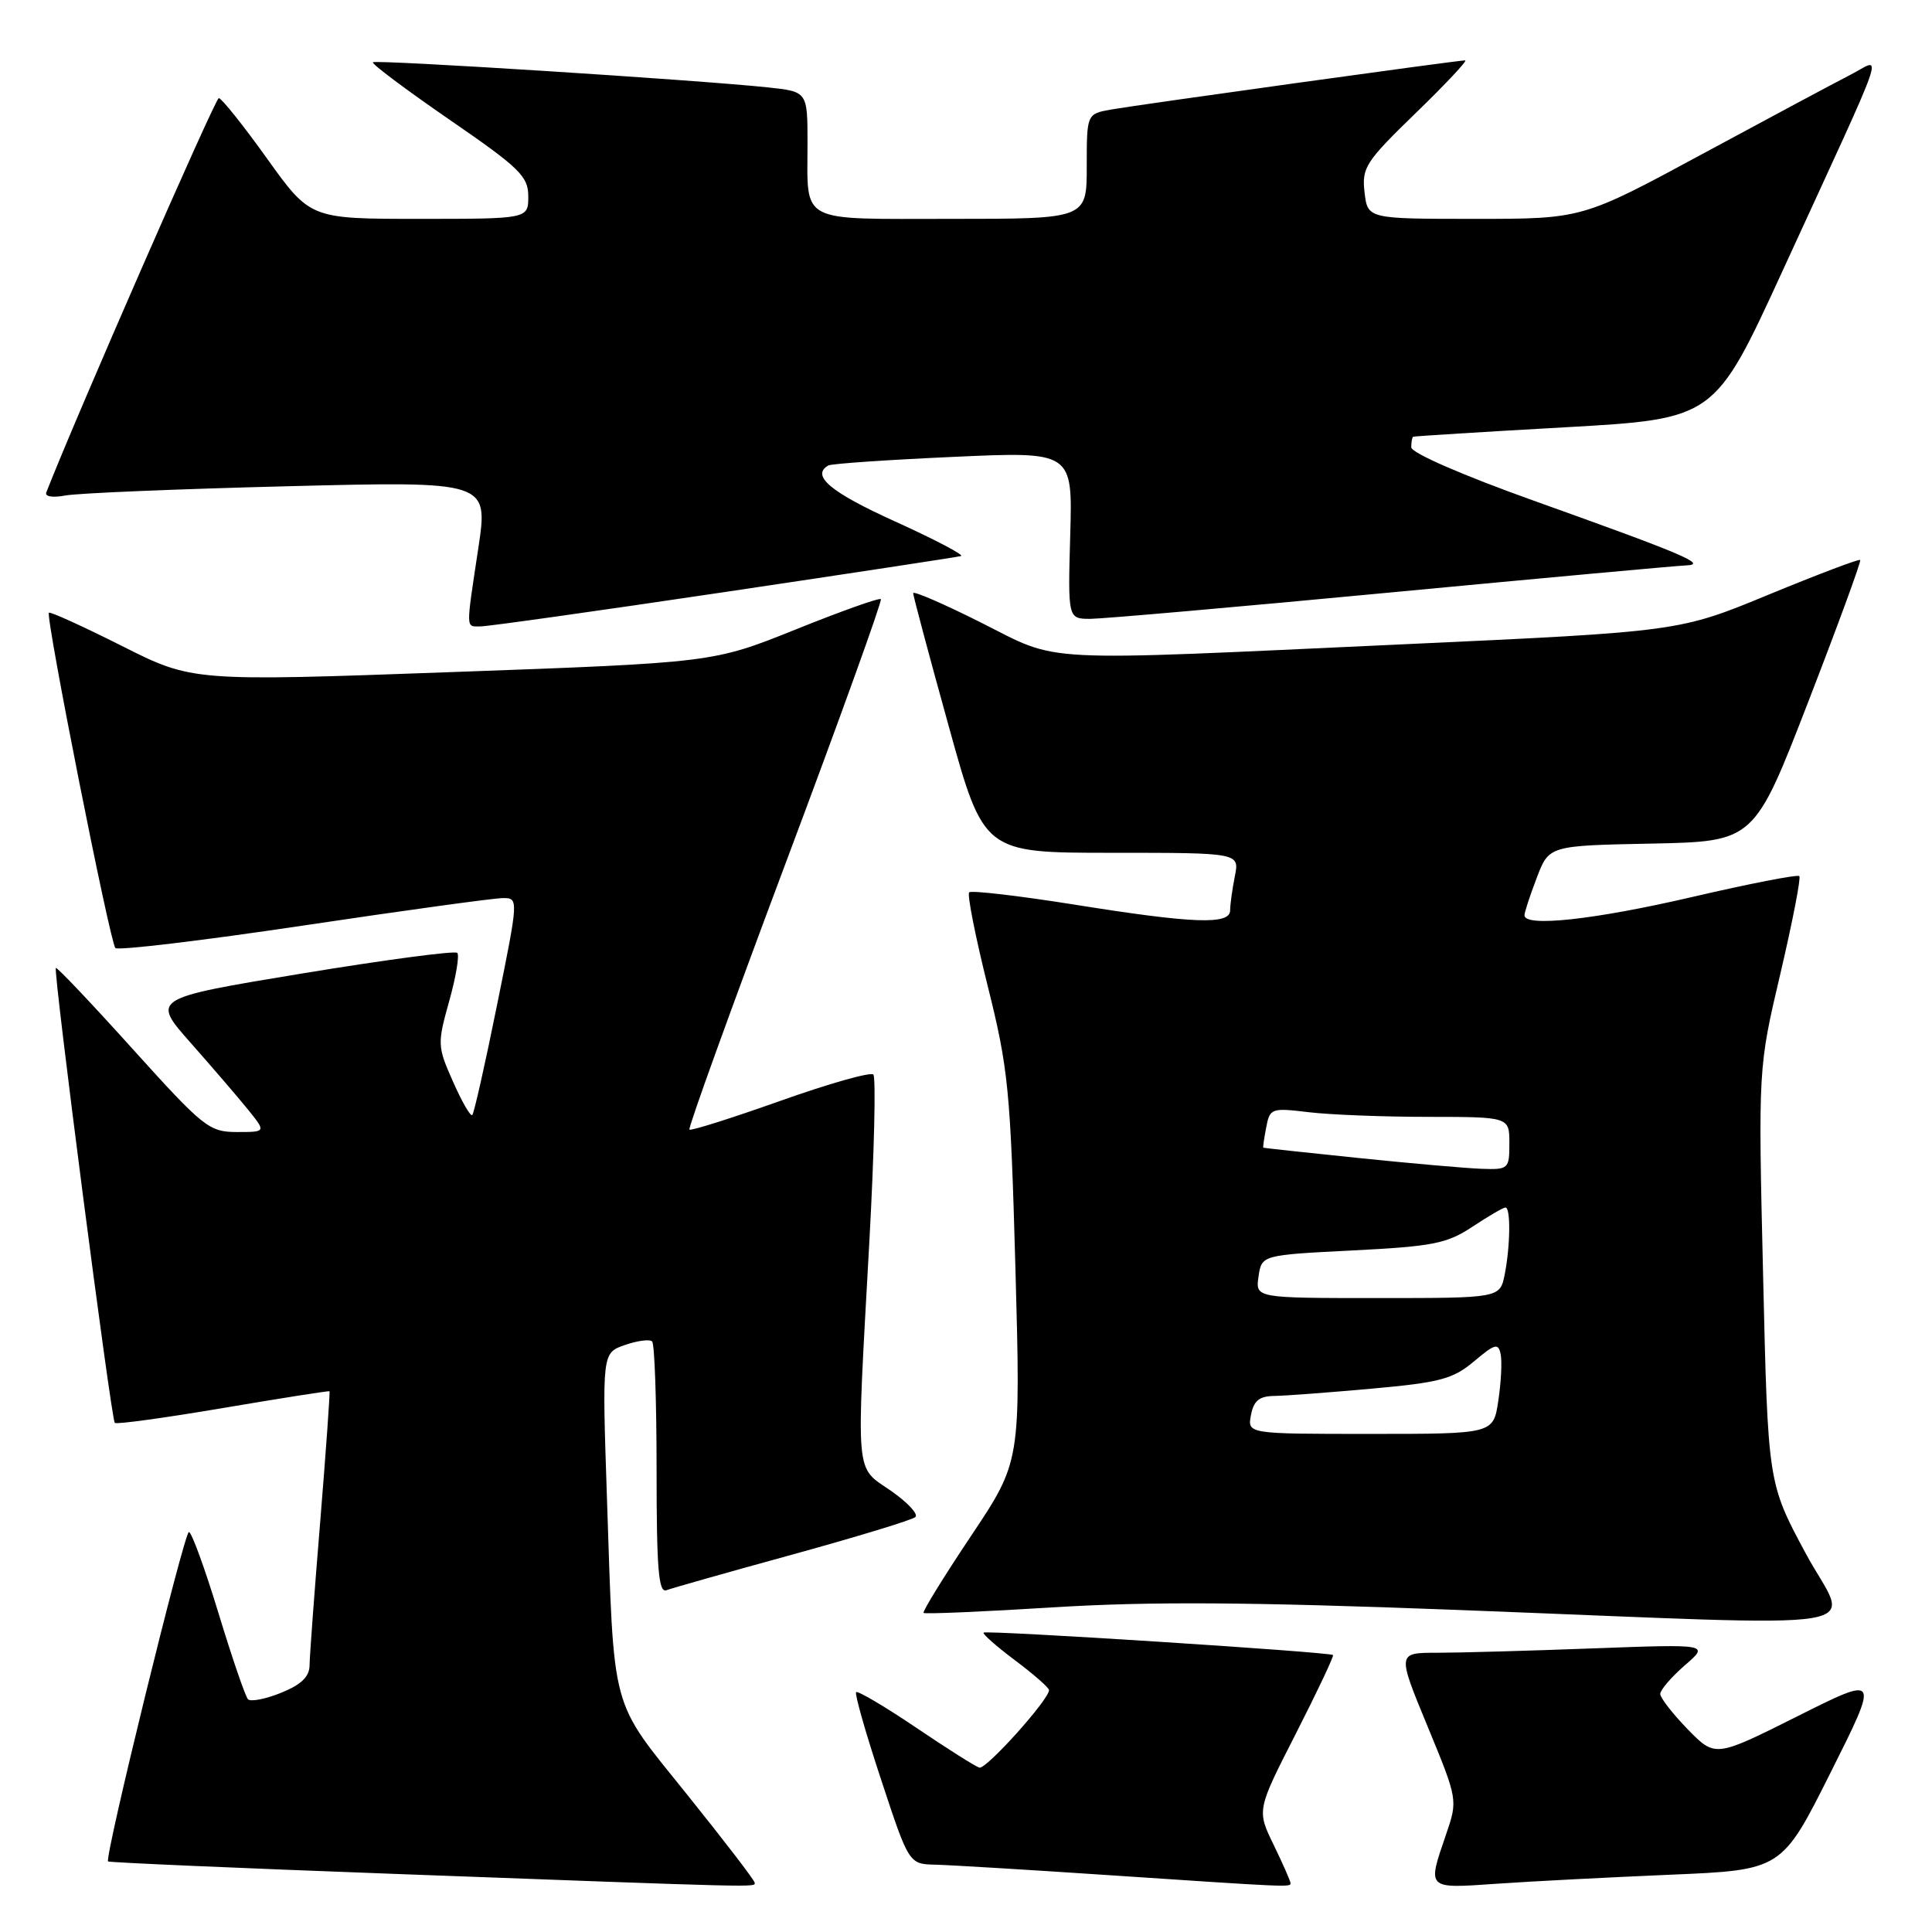 <?xml version="1.0" encoding="UTF-8" standalone="no"?>
<!DOCTYPE svg PUBLIC "-//W3C//DTD SVG 1.1//EN" "http://www.w3.org/Graphics/SVG/1.1/DTD/svg11.dtd" >
<svg xmlns="http://www.w3.org/2000/svg" xmlns:xlink="http://www.w3.org/1999/xlink" version="1.1" viewBox="0 0 256 256">
 <g >
 <path fill="currentColor"
d=" M 100.00 249.47 C 100.00 249.17 95.98 243.93 91.07 237.82 C 80.74 224.95 81.40 227.40 80.42 198.39 C 79.78 179.27 79.78 179.27 82.80 178.22 C 84.47 177.64 86.09 177.43 86.41 177.75 C 86.74 178.07 87.00 185.73 87.00 194.77 C 87.00 207.91 87.26 211.11 88.31 210.71 C 89.03 210.44 96.57 208.30 105.06 205.97 C 113.55 203.63 120.85 201.41 121.29 201.02 C 121.72 200.64 120.26 199.07 118.04 197.53 C 113.26 194.22 113.44 196.29 115.18 164.77 C 115.84 152.82 116.08 142.75 115.72 142.38 C 115.35 142.02 109.80 143.59 103.37 145.88 C 96.95 148.16 91.54 149.87 91.35 149.68 C 91.15 149.49 96.87 133.67 104.04 114.54 C 111.22 95.41 116.92 79.59 116.72 79.39 C 116.52 79.18 111.43 80.99 105.43 83.41 C 94.50 87.80 94.50 87.80 60.00 89.05 C 25.50 90.30 25.50 90.30 16.15 85.59 C 11.00 83.00 6.65 81.02 6.48 81.19 C 6.01 81.68 14.57 124.90 15.29 125.62 C 15.64 125.97 26.87 124.63 40.24 122.63 C 53.62 120.63 65.50 119.00 66.64 119.00 C 68.72 119.00 68.72 119.06 65.86 133.17 C 64.29 140.96 62.81 147.52 62.58 147.75 C 62.35 147.98 61.20 145.99 60.03 143.33 C 57.95 138.65 57.94 138.31 59.52 132.66 C 60.42 129.45 60.90 126.57 60.59 126.26 C 60.28 125.95 51.03 127.18 40.04 128.99 C 20.05 132.29 20.05 132.29 25.28 138.20 C 28.15 141.45 31.57 145.43 32.88 147.05 C 35.26 150.00 35.26 150.00 31.38 150.00 C 27.71 149.99 26.96 149.39 17.58 139.00 C 12.13 132.95 7.55 128.12 7.40 128.26 C 7.03 128.63 14.73 188.06 15.21 188.54 C 15.43 188.76 21.88 187.87 29.55 186.57 C 37.22 185.27 43.57 184.27 43.66 184.35 C 43.75 184.43 43.20 192.15 42.44 201.50 C 41.67 210.85 41.03 219.46 41.02 220.64 C 41.01 222.17 39.93 223.22 37.25 224.30 C 35.19 225.14 33.21 225.52 32.86 225.16 C 32.51 224.80 30.75 219.66 28.95 213.75 C 27.15 207.84 25.39 203.00 25.03 203.00 C 24.41 203.00 13.82 246.15 14.32 246.65 C 14.46 246.79 31.65 247.54 52.53 248.31 C 101.53 250.13 100.00 250.09 100.00 249.47 Z  M 171.00 249.53 C 171.00 249.27 170.00 246.99 168.77 244.46 C 166.53 239.86 166.53 239.86 171.71 229.71 C 174.56 224.12 176.77 219.44 176.63 219.30 C 176.23 218.90 130.68 215.98 130.33 216.33 C 130.16 216.50 132.04 218.16 134.51 220.01 C 136.98 221.86 139.00 223.63 139.00 223.95 C 139.00 225.21 130.67 234.48 129.77 234.22 C 129.25 234.07 125.45 231.67 121.33 228.88 C 117.21 226.10 113.66 224.01 113.44 224.22 C 113.23 224.44 114.71 229.65 116.75 235.81 C 120.44 247.00 120.44 247.00 123.97 247.08 C 125.91 247.13 136.05 247.74 146.50 248.44 C 171.01 250.08 171.00 250.08 171.00 249.53 Z  M 221.30 248.41 C 236.09 247.79 236.09 247.79 242.56 234.88 C 249.03 221.97 249.03 221.97 238.16 227.42 C 227.28 232.87 227.28 232.87 223.64 229.15 C 221.64 227.09 220.00 224.98 219.99 224.46 C 219.99 223.93 221.45 222.23 223.24 220.67 C 226.50 217.85 226.50 217.85 211.09 218.42 C 202.62 218.74 193.31 219.00 190.41 219.00 C 185.13 219.00 185.13 219.00 189.16 228.75 C 193.18 238.50 193.18 238.50 191.59 243.13 C 189.11 250.37 188.99 250.25 198.25 249.61 C 202.79 249.29 213.16 248.76 221.30 248.41 Z  M 239.22 205.75 C 234.26 196.50 234.26 196.50 233.62 169.00 C 232.97 141.50 232.97 141.50 235.91 129.01 C 237.52 122.14 238.65 116.32 238.42 116.09 C 238.18 115.85 231.81 117.09 224.25 118.85 C 211.26 121.87 202.00 122.88 202.00 121.28 C 202.00 120.89 202.73 118.65 203.63 116.31 C 205.25 112.05 205.25 112.05 218.85 111.78 C 232.44 111.50 232.44 111.50 239.60 93.00 C 243.54 82.83 246.64 74.36 246.49 74.20 C 246.35 74.03 240.89 76.10 234.36 78.79 C 222.50 83.69 222.50 83.69 186.00 85.37 C 136.63 87.64 140.64 87.85 129.98 82.49 C 125.04 80.01 121.00 78.26 121.00 78.60 C 121.00 78.94 123.10 86.82 125.68 96.11 C 130.35 113.00 130.35 113.00 147.30 113.00 C 164.25 113.00 164.25 113.00 163.62 116.12 C 163.28 117.84 163.00 119.87 163.00 120.62 C 163.00 122.57 158.16 122.39 142.33 119.86 C 134.97 118.69 128.71 117.96 128.42 118.24 C 128.14 118.53 129.24 124.10 130.87 130.63 C 133.62 141.63 133.89 144.37 134.55 168.08 C 135.25 193.67 135.25 193.67 128.66 203.53 C 125.03 208.96 122.21 213.54 122.38 213.72 C 122.56 213.89 130.31 213.56 139.60 212.98 C 152.36 212.19 165.44 212.27 193.00 213.32 C 250.99 215.54 244.99 216.52 239.22 205.75 Z  M 95.96 78.46 C 112.76 75.96 126.88 73.81 127.34 73.68 C 127.80 73.55 123.86 71.48 118.59 69.09 C 110.04 65.22 107.43 63.03 109.75 61.68 C 110.16 61.44 117.62 60.93 126.31 60.54 C 142.13 59.82 142.13 59.82 141.81 70.91 C 141.50 82.00 141.50 82.00 144.50 82.00 C 146.15 81.99 164.11 80.42 184.41 78.49 C 204.70 76.57 222.25 74.96 223.41 74.92 C 226.31 74.81 223.19 73.48 203.25 66.35 C 193.81 62.98 187.00 60.01 187.00 59.27 C 187.00 58.57 187.11 57.94 187.25 57.87 C 187.39 57.80 196.43 57.23 207.35 56.62 C 227.19 55.50 227.19 55.50 236.15 36.00 C 250.57 4.59 249.49 7.71 245.19 9.91 C 243.16 10.95 234.34 15.67 225.58 20.40 C 209.67 29.00 209.67 29.00 195.44 29.00 C 181.22 29.00 181.22 29.00 180.81 25.48 C 180.43 22.22 180.94 21.43 187.59 14.98 C 191.55 11.14 194.50 8.00 194.14 8.00 C 193.13 8.00 150.88 13.87 147.25 14.51 C 144.00 15.09 144.00 15.09 144.00 22.05 C 144.00 29.00 144.00 29.00 126.11 29.00 C 105.60 29.00 107.00 29.74 107.00 18.99 C 107.00 12.14 107.00 12.14 101.75 11.58 C 92.40 10.59 49.79 7.88 49.41 8.25 C 49.21 8.45 53.76 11.86 59.52 15.83 C 68.87 22.26 70.00 23.36 70.00 26.02 C 70.00 29.00 70.00 29.00 55.55 29.00 C 41.11 29.00 41.11 29.00 35.38 21.00 C 32.23 16.60 29.35 13.00 28.99 13.00 C 28.52 13.00 9.95 55.45 6.13 65.26 C 5.92 65.80 7.01 65.97 8.63 65.66 C 10.21 65.35 23.47 64.80 38.10 64.43 C 64.71 63.76 64.71 63.76 63.38 72.63 C 61.71 83.72 61.69 83.00 63.71 83.00 C 64.65 83.00 79.16 80.96 95.96 78.46 Z  M 165.76 187.50 C 166.12 185.60 166.86 184.99 168.87 184.97 C 170.31 184.95 176.14 184.51 181.81 184.00 C 190.80 183.19 192.53 182.73 195.31 180.39 C 198.12 178.03 198.54 177.92 198.85 179.47 C 199.04 180.44 198.90 183.21 198.53 185.62 C 197.88 190.00 197.88 190.00 181.58 190.00 C 165.28 190.00 165.28 190.00 165.76 187.50 Z  M 166.76 169.15 C 167.18 166.30 167.18 166.30 179.23 165.69 C 189.89 165.15 191.72 164.79 195.12 162.54 C 197.23 161.14 199.19 160.00 199.48 160.00 C 200.19 160.00 200.13 165.08 199.38 168.88 C 198.75 172.00 198.75 172.00 182.55 172.00 C 166.35 172.00 166.35 172.00 166.76 169.15 Z  M 180.00 153.44 C 173.12 152.73 167.45 152.12 167.39 152.07 C 167.33 152.03 167.50 150.82 167.78 149.38 C 168.26 146.85 168.47 146.78 173.39 147.37 C 176.20 147.71 183.34 147.99 189.25 147.99 C 200.00 148.00 200.00 148.00 200.00 151.50 C 200.00 154.90 199.89 155.00 196.25 154.87 C 194.19 154.79 186.88 154.15 180.00 153.44 Z "/>
</g>
</svg>